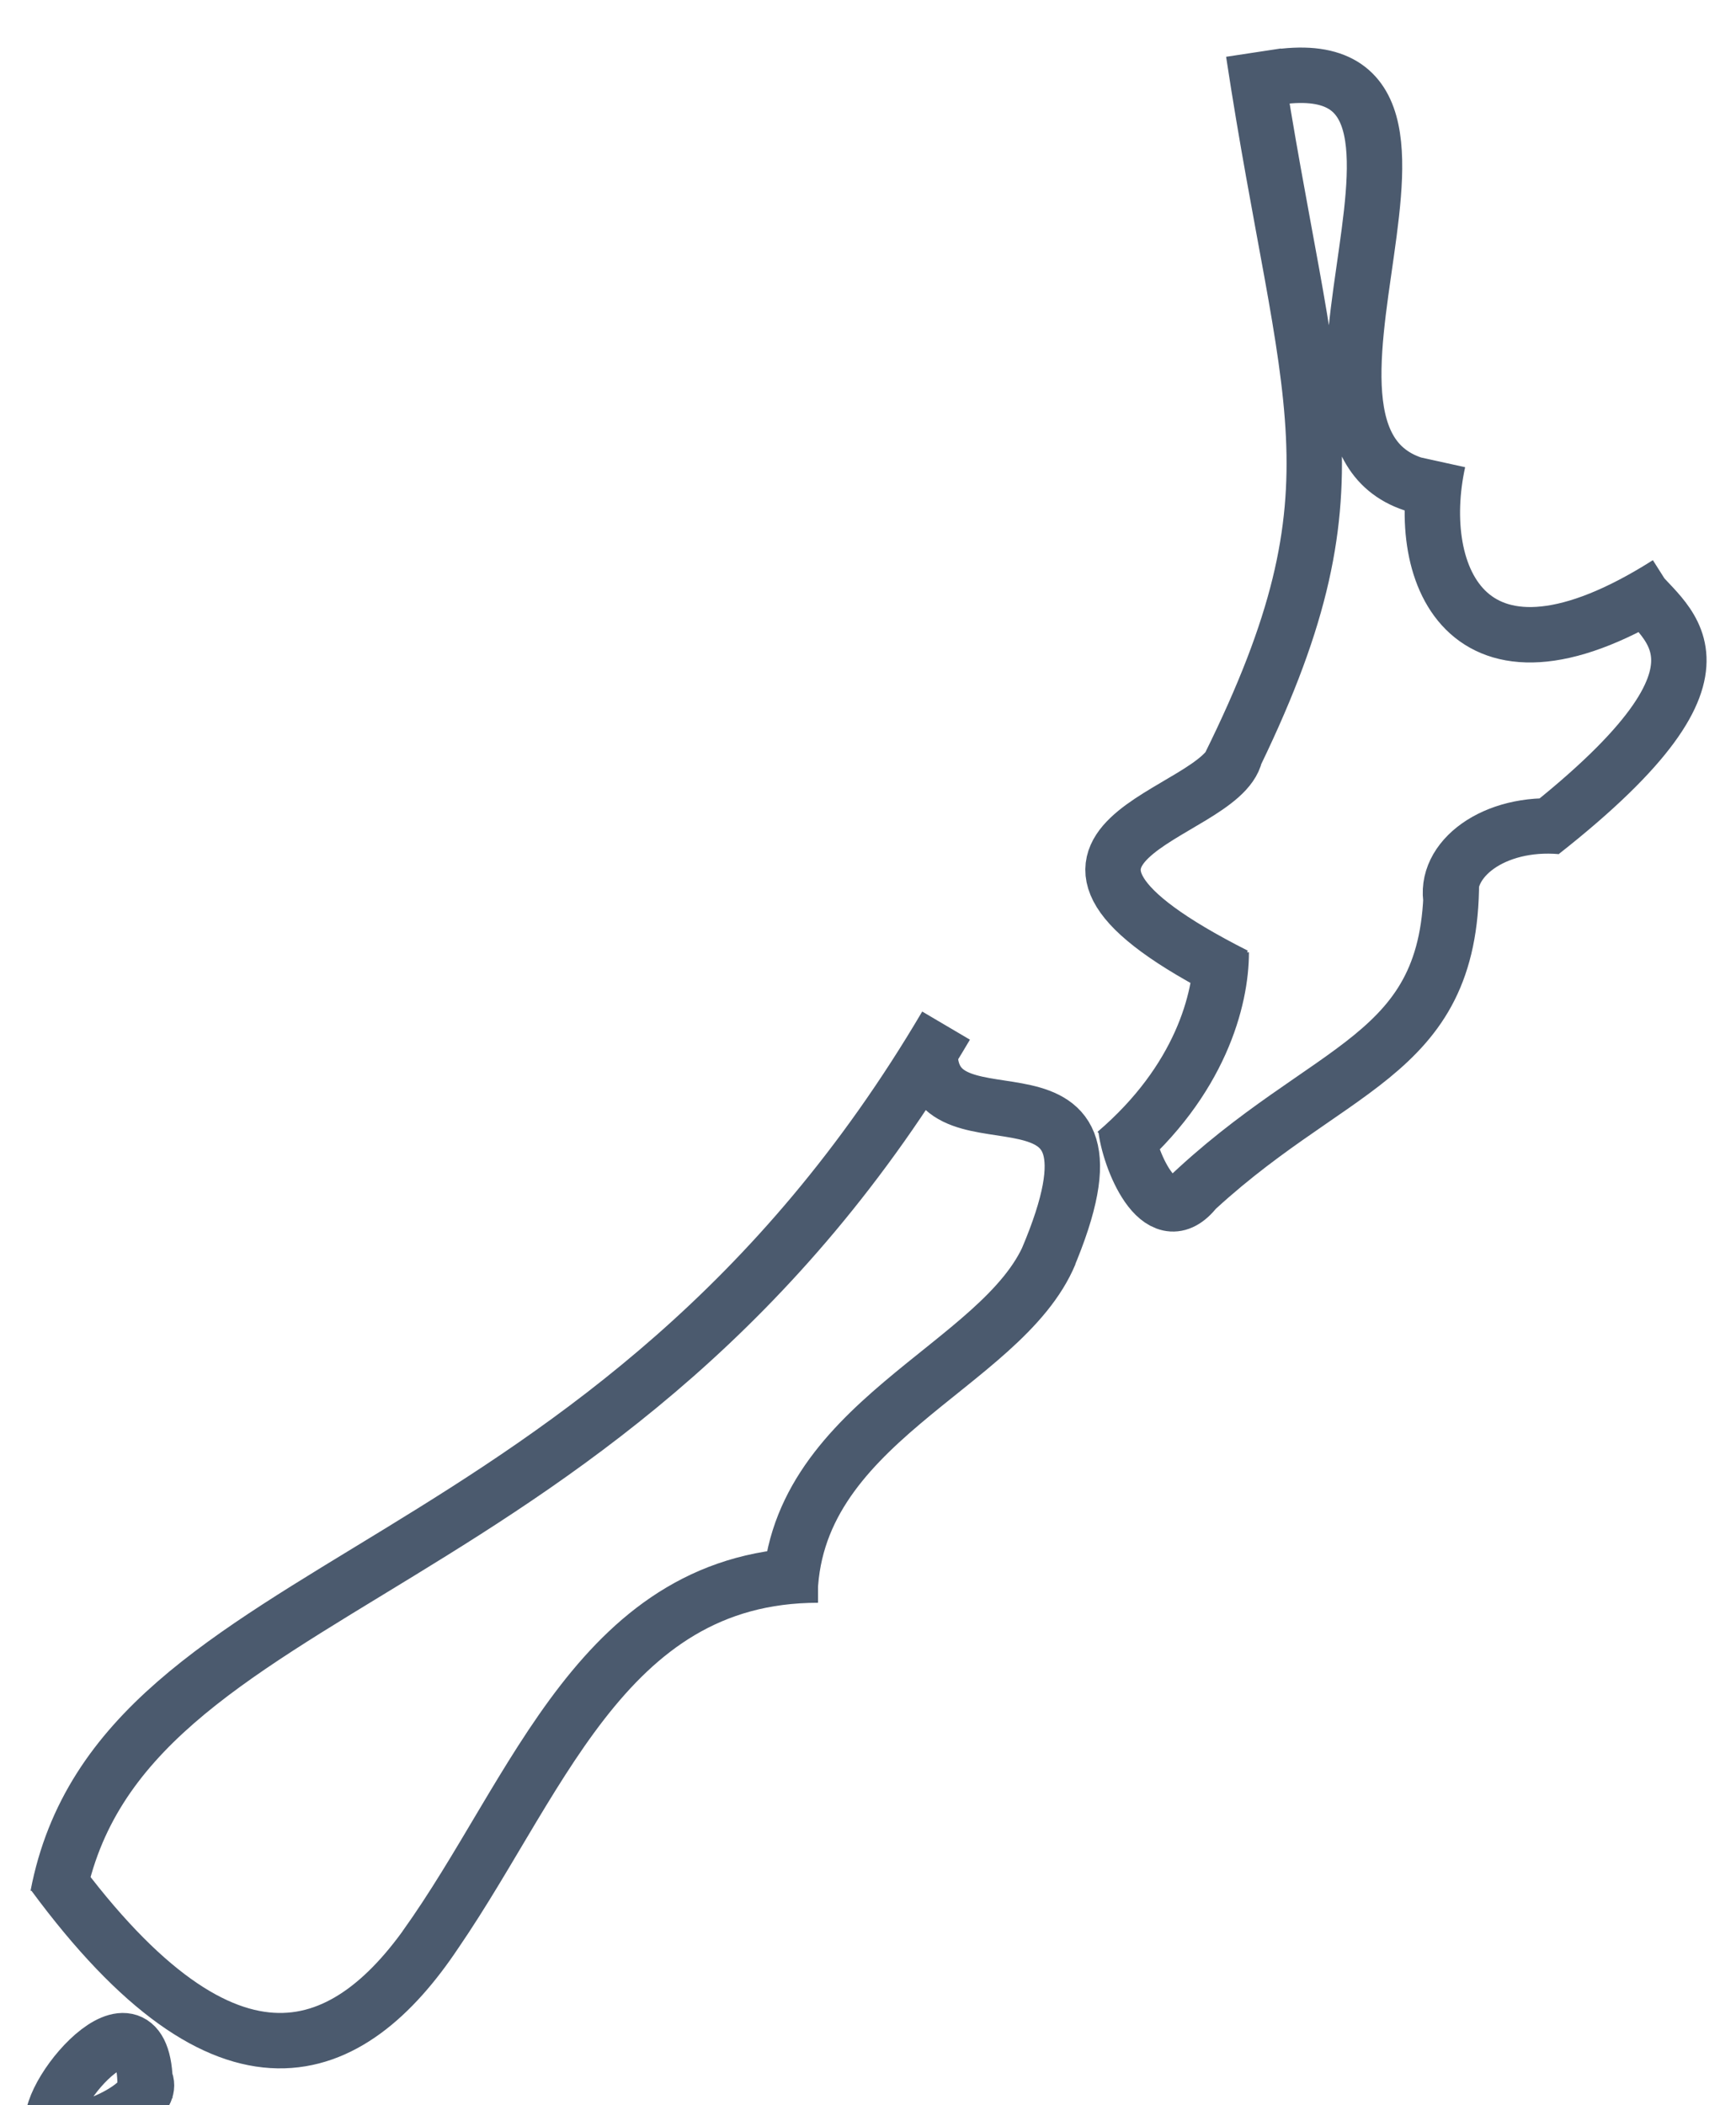 <svg xmlns="http://www.w3.org/2000/svg" width="33" height="40" viewBox="0 0 33 40">
  <g fill="none" fill-rule="evenodd" stroke="#4B5A6E" stroke-width="1.053">
      <path d="M16.984 18.487C10.603 29.32 1.283 28.827.098 35.023M16.678 18.994c0 2.114 4.07-.39 2.228 3.94M.01 34.597c3.334 4.526 5.636 3.572 7.27 1.117M7.078 36.003c2.143-2.985 3.343-7.076 7.472-7.076M14.015 29.397c0-3.377 4.04-4.408 4.943-6.58M.01 39.397c-.164-.636 1.865-2.96 1.744-.56M22.828 0c1.013 6.677 2.183 8.213-.45 13.542M22.482 13.33c-.268 1.21-5.093 1.626 0 4.203M20.205 20.906c1.614-1.378 2.01-2.924 2.01-3.812M26.59 15.746c0 3.418-2.347 3.432-5.077 6.063M20.405 20.46c.088.639.68 2.04 1.36 1.097M26.337 7.764c-.483 2.193.582 4.725 4.365 2.324M26.59 16.14c-.165-.811.811-1.546 2.083-1.436M28.3 14.818c4.177-3.283 2.21-3.99 1.743-4.73M22.993.515c4.835-.998-.614 7.139 3.202 7.763M.01 39.222c-.18.701 2.04-.151 1.749-.705" transform="translate(1 1)"/>
  </g>
</svg>